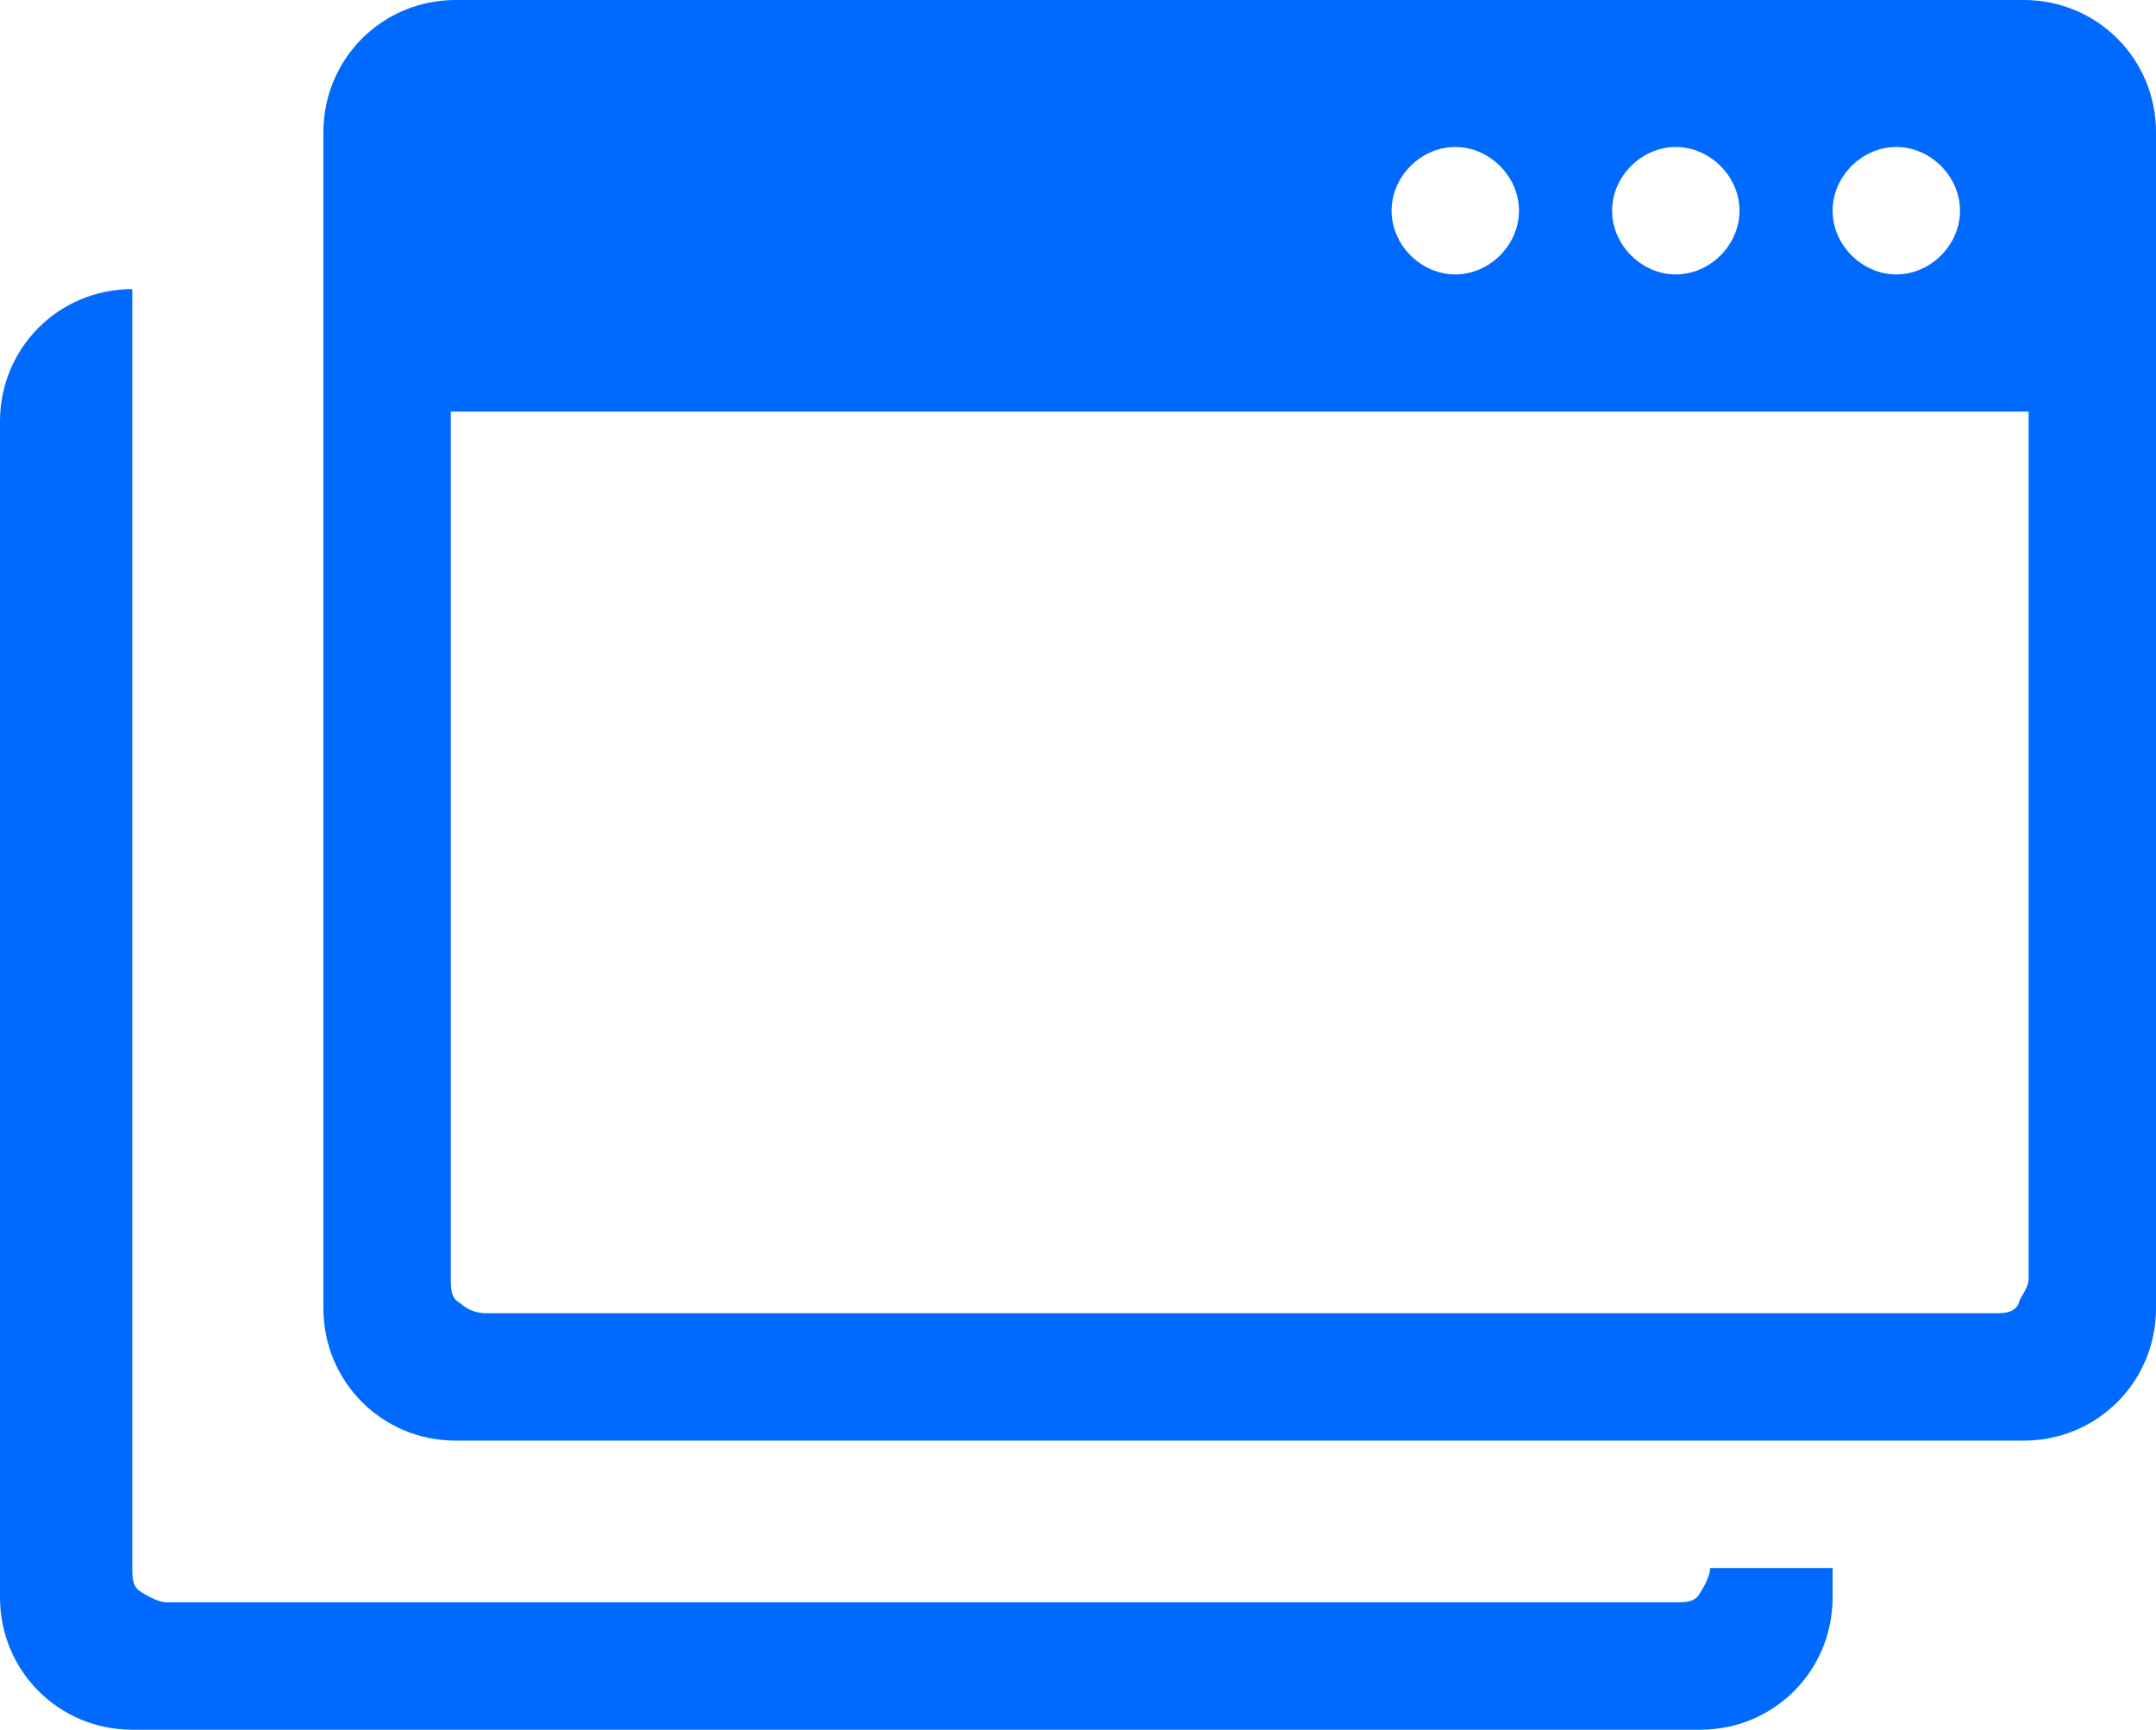 <?xml version="1.0" encoding="UTF-8"?>
<svg id="Layer_1" xmlns="http://www.w3.org/2000/svg" xmlns:xlink="http://www.w3.org/1999/xlink" version="1.1" viewBox="0 0 44 35.3">
  <!-- Generator: Adobe Illustrator 29.3.1, SVG Export Plug-In . SVG Version: 2.1.0 Build 151)  -->
  <defs>
    <style>
      .st0 {
        fill: #006afe;
        fill-rule: evenodd;
      }
    </style>
  </defs>
  <path class="st0" d="M2.7,5.9v8.4c0,0,0,17.7,0,17.7,0,.2,0,.4.2.5,0,0,.3.2.5.2h30.8c.2,0,.4,0,.5-.2,0,0,.2-.3.2-.5h2.5v.6c0,1.5-1.2,2.7-2.7,2.7H2.7c-1.5,0-2.7-1.2-2.7-2.7V8.6c0-1.5,1.2-2.7,2.7-2.7h0ZM9.3,0h32c1.5,0,2.7,1.2,2.7,2.7v24c0,1.5-1.2,2.7-2.7,2.7H9.3c-1.5,0-2.7-1.2-2.7-2.7V2.7c0-1.5,1.2-2.7,2.7-2.7h0ZM41.5,8.4H9.2v17.7c0,.2,0,.4.2.5.1.1.3.2.5.2h30.8c.2,0,.4,0,.5-.2,0-.1.2-.3.2-.5V8.4h.1ZM38.7,3c.7,0,1.3.6,1.3,1.3s-.6,1.3-1.3,1.3-1.3-.6-1.3-1.3.6-1.3,1.3-1.3h0ZM29.7,3c.7,0,1.3.6,1.3,1.3s-.6,1.3-1.3,1.3-1.3-.6-1.3-1.3.6-1.3,1.3-1.3h0ZM34.2,3c.7,0,1.3.6,1.3,1.3s-.6,1.3-1.3,1.3-1.3-.6-1.3-1.3.6-1.3,1.3-1.3h0Z"/>
</svg>